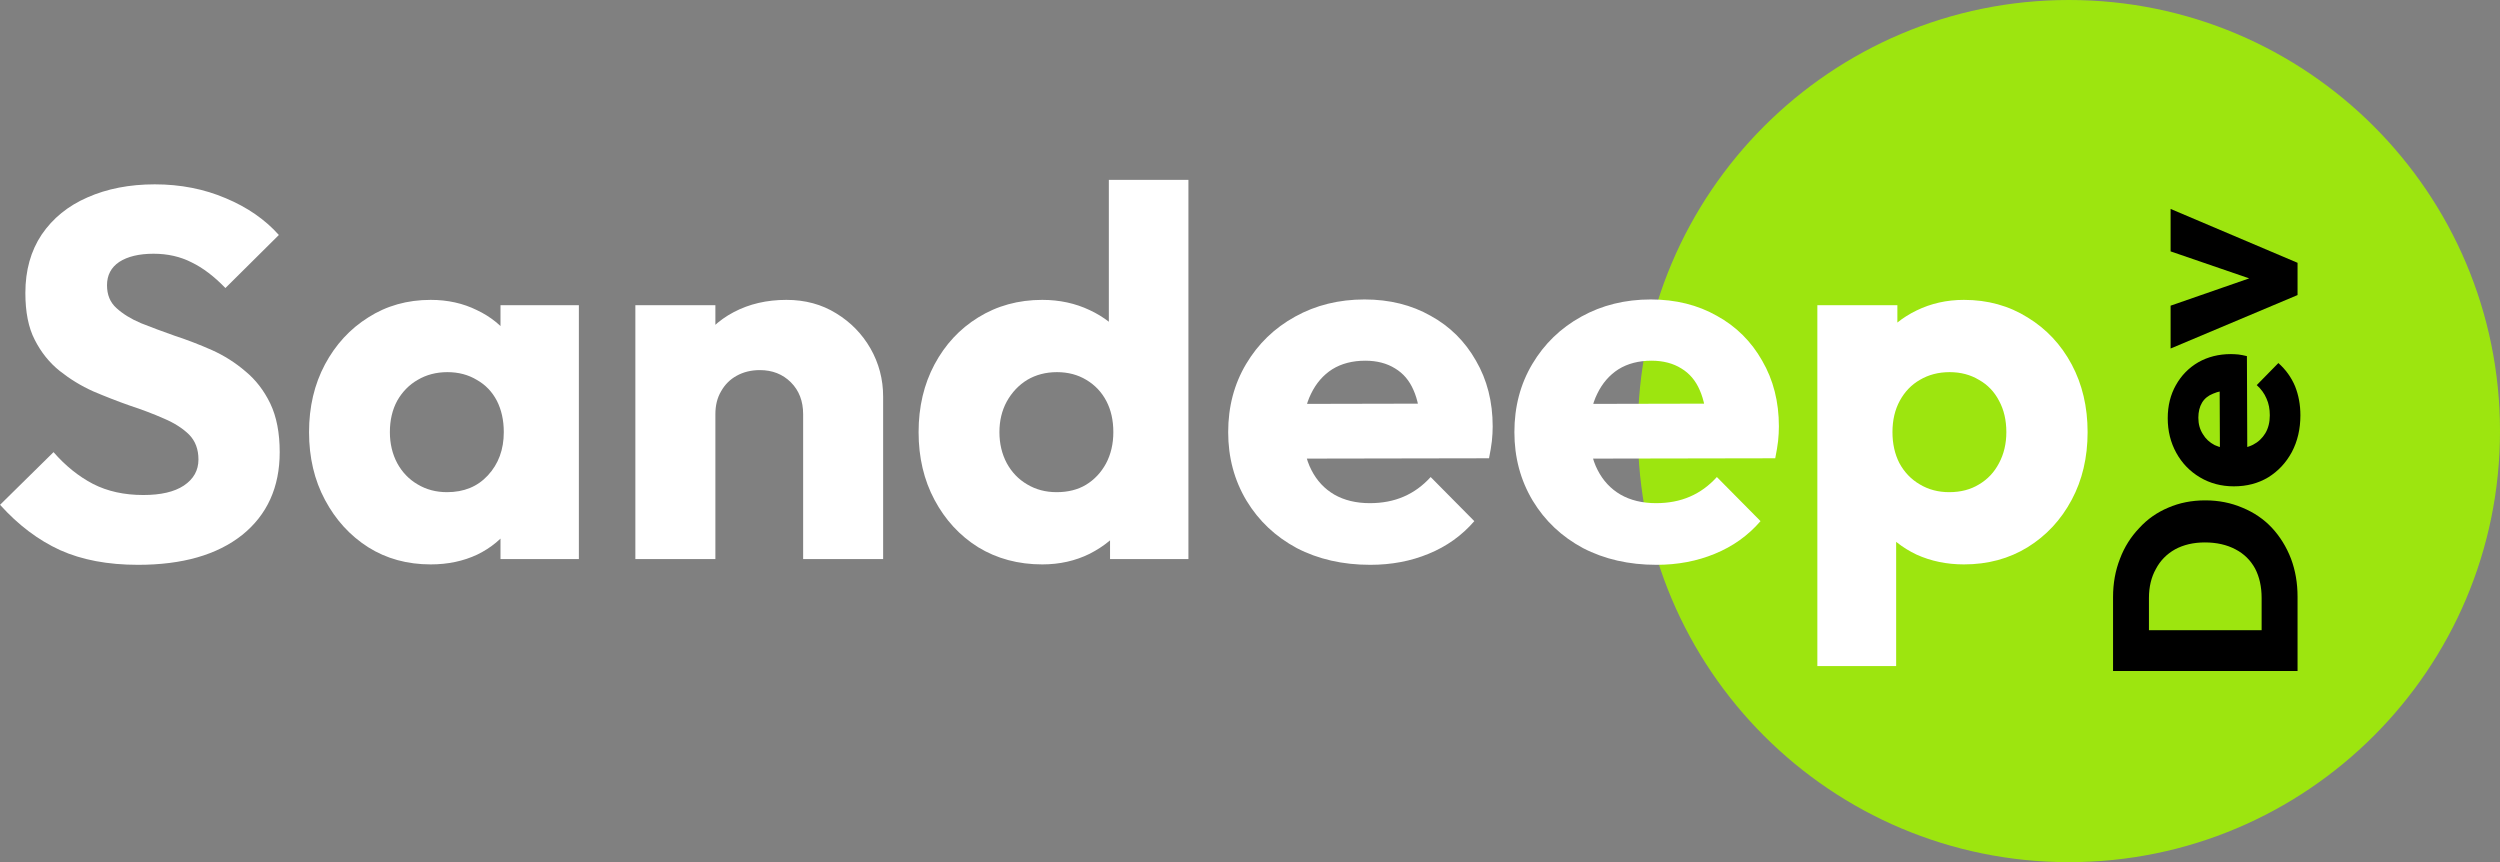 <svg xmlns="http://www.w3.org/2000/svg" xmlns:xlink="http://www.w3.org/1999/xlink" zoomAndPan="magnify" viewBox="139.81 171 95.69 33" preserveAspectRatio="xMidYMid meet" version="1.0"><rect x="139.81" y="171" width="95.69" height="33" fill="#808080" stroke="none"/><defs><g></g><clipPath id="8d2a2be0da"><path d="M 202.5 171 L 235.5 171 L 235.5 204 L 202.5 204 Z M 202.5 171 " clip-rule="nonzero"></path></clipPath><clipPath id="cd33a6d8ed"><path d="M 219 171 C 209.887 171 202.5 178.387 202.5 187.5 C 202.5 196.613 209.887 204 219 204 C 228.113 204 235.5 196.613 235.5 187.5 C 235.5 178.387 228.113 171 219 171 Z M 219 171 " clip-rule="nonzero"></path></clipPath></defs><g clip-path="url(#8d2a2be0da)"><g clip-path="url(#cd33a6d8ed)"><path fill="#9de50f" d="M 202.5 171 L 235.5 171 L 235.5 204 L 202.5 204 Z M 202.5 171 " fill-opacity="1" fill-rule="nonzero"></path></g></g><g fill="#000000" fill-opacity="1"><g transform="translate(227.751, 197.371)"><g><path d="M 0 -1.734 L -1.375 -1.734 L -1.375 -3.484 C -1.375 -3.91 -1.457 -4.285 -1.625 -4.609 C -1.801 -4.93 -2.051 -5.176 -2.375 -5.344 C -2.707 -5.52 -3.098 -5.609 -3.547 -5.609 C -3.984 -5.609 -4.363 -5.52 -4.688 -5.344 C -5.008 -5.164 -5.254 -4.914 -5.422 -4.594 C -5.598 -4.281 -5.688 -3.91 -5.688 -3.484 L -5.688 -1.688 L -7.062 -1.688 L -7.062 -3.516 C -7.062 -4.047 -6.973 -4.535 -6.797 -4.984 C -6.629 -5.43 -6.383 -5.82 -6.062 -6.156 C -5.75 -6.5 -5.379 -6.758 -4.953 -6.938 C -4.523 -7.125 -4.051 -7.219 -3.531 -7.219 C -3.02 -7.219 -2.547 -7.125 -2.109 -6.938 C -1.672 -6.758 -1.297 -6.504 -0.984 -6.172 C -0.672 -5.836 -0.426 -5.441 -0.25 -4.984 C -0.082 -4.535 0 -4.051 0 -3.531 Z M 0 -0.688 L -7.062 -0.688 L -7.062 -2.25 L 0 -2.25 Z M 0 -0.688 "></path></g></g></g><g fill="#000000" fill-opacity="1"><g transform="translate(227.751, 189.834)"><g><path d="M 0.109 -2.938 C 0.109 -2.414 0 -1.945 -0.219 -1.531 C -0.438 -1.125 -0.738 -0.801 -1.125 -0.562 C -1.508 -0.332 -1.945 -0.219 -2.438 -0.219 C -2.914 -0.219 -3.348 -0.332 -3.734 -0.562 C -4.117 -0.789 -4.422 -1.102 -4.641 -1.5 C -4.859 -1.895 -4.969 -2.336 -4.969 -2.828 C -4.969 -3.305 -4.863 -3.727 -4.656 -4.094 C -4.445 -4.469 -4.16 -4.758 -3.797 -4.969 C -3.43 -5.176 -3.016 -5.281 -2.547 -5.281 C -2.453 -5.281 -2.359 -5.273 -2.266 -5.266 C -2.172 -5.254 -2.062 -5.234 -1.938 -5.203 L -1.922 -1.016 L -2.969 -1.016 L -2.984 -4.562 L -2.547 -3.906 C -2.816 -3.895 -3.047 -3.848 -3.234 -3.766 C -3.422 -3.691 -3.562 -3.578 -3.656 -3.422 C -3.75 -3.266 -3.797 -3.07 -3.797 -2.844 C -3.797 -2.602 -3.738 -2.395 -3.625 -2.219 C -3.52 -2.039 -3.367 -1.898 -3.172 -1.797 C -2.973 -1.703 -2.727 -1.656 -2.438 -1.656 C -2.156 -1.656 -1.91 -1.707 -1.703 -1.812 C -1.504 -1.914 -1.348 -2.062 -1.234 -2.25 C -1.117 -2.445 -1.062 -2.676 -1.062 -2.938 C -1.062 -3.176 -1.102 -3.391 -1.188 -3.578 C -1.27 -3.773 -1.395 -3.945 -1.562 -4.094 L -0.734 -4.938 C -0.453 -4.688 -0.238 -4.391 -0.094 -4.047 C 0.039 -3.711 0.109 -3.344 0.109 -2.938 Z M 0.109 -2.938 "></path></g></g></g><g fill="#000000" fill-opacity="1"><g transform="translate(227.751, 184.356)"><g><path d="M 0 -2.062 L -4.859 -0.016 L -4.859 -1.656 L -0.812 -3.062 L -0.812 -2.344 L -4.859 -3.734 L -4.859 -5.359 L 0 -3.297 Z M 0 -2.062 "></path></g></g></g><g fill="#ffffff" fill-opacity="1"><g transform="translate(139.5, 192.4)"><g><path d="M 5.594 0.219 C 4.438 0.219 3.441 0.031 2.609 -0.344 C 1.773 -0.727 1.008 -1.305 0.312 -2.078 L 2.359 -4.094 C 2.816 -3.57 3.32 -3.164 3.875 -2.875 C 4.426 -2.594 5.066 -2.453 5.797 -2.453 C 6.461 -2.453 6.977 -2.57 7.344 -2.812 C 7.719 -3.062 7.906 -3.395 7.906 -3.812 C 7.906 -4.207 7.785 -4.523 7.547 -4.766 C 7.305 -5.004 6.988 -5.207 6.594 -5.375 C 6.195 -5.551 5.758 -5.719 5.281 -5.875 C 4.812 -6.039 4.344 -6.223 3.875 -6.422 C 3.414 -6.629 2.988 -6.891 2.594 -7.203 C 2.195 -7.523 1.879 -7.922 1.641 -8.391 C 1.398 -8.859 1.281 -9.457 1.281 -10.188 C 1.281 -11.051 1.488 -11.797 1.906 -12.422 C 2.332 -13.047 2.914 -13.52 3.656 -13.844 C 4.406 -14.176 5.266 -14.344 6.234 -14.344 C 7.223 -14.344 8.129 -14.164 8.953 -13.812 C 9.773 -13.469 10.453 -13 10.984 -12.406 L 8.938 -10.375 C 8.508 -10.82 8.078 -11.148 7.641 -11.359 C 7.211 -11.578 6.727 -11.688 6.188 -11.688 C 5.633 -11.688 5.195 -11.582 4.875 -11.375 C 4.562 -11.164 4.406 -10.867 4.406 -10.484 C 4.406 -10.117 4.523 -9.828 4.766 -9.609 C 5.004 -9.391 5.316 -9.195 5.703 -9.031 C 6.098 -8.875 6.531 -8.711 7 -8.547 C 7.477 -8.391 7.953 -8.207 8.422 -8 C 8.891 -7.789 9.316 -7.52 9.703 -7.188 C 10.098 -6.863 10.414 -6.453 10.656 -5.953 C 10.895 -5.453 11.016 -4.832 11.016 -4.094 C 11.016 -2.75 10.535 -1.691 9.578 -0.922 C 8.617 -0.16 7.289 0.219 5.594 0.219 Z M 5.594 0.219 "></path></g></g></g><g fill="#ffffff" fill-opacity="1"><g transform="translate(151.155, 192.4)"><g><path d="M 5.141 0.203 C 4.242 0.203 3.445 -0.016 2.75 -0.453 C 2.051 -0.898 1.5 -1.504 1.094 -2.266 C 0.688 -3.023 0.484 -3.891 0.484 -4.859 C 0.484 -5.828 0.688 -6.691 1.094 -7.453 C 1.5 -8.211 2.051 -8.812 2.75 -9.25 C 3.445 -9.695 4.242 -9.922 5.141 -9.922 C 5.797 -9.922 6.383 -9.789 6.906 -9.531 C 7.438 -9.281 7.867 -8.93 8.203 -8.484 C 8.535 -8.035 8.723 -7.523 8.766 -6.953 L 8.766 -2.766 C 8.723 -2.191 8.535 -1.68 8.203 -1.234 C 7.879 -0.785 7.453 -0.43 6.922 -0.172 C 6.391 0.078 5.797 0.203 5.141 0.203 Z M 5.766 -2.562 C 6.41 -2.562 6.93 -2.773 7.328 -3.203 C 7.734 -3.641 7.938 -4.191 7.938 -4.859 C 7.938 -5.316 7.848 -5.719 7.672 -6.062 C 7.492 -6.406 7.238 -6.672 6.906 -6.859 C 6.582 -7.055 6.207 -7.156 5.781 -7.156 C 5.352 -7.156 4.973 -7.055 4.641 -6.859 C 4.316 -6.672 4.055 -6.406 3.859 -6.062 C 3.672 -5.719 3.578 -5.316 3.578 -4.859 C 3.578 -4.422 3.672 -4.023 3.859 -3.672 C 4.047 -3.328 4.305 -3.055 4.641 -2.859 C 4.973 -2.66 5.348 -2.562 5.766 -2.562 Z M 7.812 0 L 7.812 -2.625 L 8.281 -4.984 L 7.812 -7.344 L 7.812 -9.719 L 10.812 -9.719 L 10.812 0 Z M 7.812 0 "></path></g></g></g><g fill="#ffffff" fill-opacity="1"><g transform="translate(163.051, 192.4)"><g><path d="M 7.5 0 L 7.5 -5.547 C 7.5 -6.047 7.344 -6.453 7.031 -6.766 C 6.719 -7.078 6.32 -7.234 5.844 -7.234 C 5.508 -7.234 5.211 -7.16 4.953 -7.016 C 4.703 -6.879 4.504 -6.68 4.359 -6.422 C 4.211 -6.172 4.141 -5.879 4.141 -5.547 L 2.953 -6.125 C 2.953 -6.883 3.117 -7.551 3.453 -8.125 C 3.785 -8.695 4.25 -9.141 4.844 -9.453 C 5.438 -9.766 6.109 -9.922 6.859 -9.922 C 7.578 -9.922 8.211 -9.75 8.766 -9.406 C 9.316 -9.07 9.754 -8.625 10.078 -8.062 C 10.398 -7.5 10.562 -6.883 10.562 -6.219 L 10.562 0 Z M 1.078 0 L 1.078 -9.719 L 4.141 -9.719 L 4.141 0 Z M 1.078 0 "></path></g></g></g><g fill="#ffffff" fill-opacity="1"><g transform="translate(174.486, 192.4)"><g><path d="M 5.219 0.203 C 4.301 0.203 3.484 -0.016 2.766 -0.453 C 2.055 -0.898 1.5 -1.504 1.094 -2.266 C 0.688 -3.023 0.484 -3.891 0.484 -4.859 C 0.484 -5.828 0.688 -6.691 1.094 -7.453 C 1.5 -8.211 2.055 -8.812 2.766 -9.25 C 3.484 -9.695 4.301 -9.922 5.219 -9.922 C 5.883 -9.922 6.488 -9.789 7.031 -9.531 C 7.57 -9.281 8.02 -8.93 8.375 -8.484 C 8.727 -8.035 8.922 -7.523 8.953 -6.953 L 8.953 -2.859 C 8.922 -2.285 8.727 -1.77 8.375 -1.312 C 8.031 -0.852 7.582 -0.484 7.031 -0.203 C 6.488 0.066 5.883 0.203 5.219 0.203 Z M 5.766 -2.562 C 6.203 -2.562 6.578 -2.656 6.891 -2.844 C 7.211 -3.039 7.469 -3.312 7.656 -3.656 C 7.844 -4.008 7.938 -4.41 7.938 -4.859 C 7.938 -5.316 7.848 -5.711 7.672 -6.047 C 7.492 -6.391 7.238 -6.66 6.906 -6.859 C 6.582 -7.055 6.207 -7.156 5.781 -7.156 C 5.352 -7.156 4.973 -7.055 4.641 -6.859 C 4.316 -6.66 4.055 -6.383 3.859 -6.031 C 3.672 -5.688 3.578 -5.297 3.578 -4.859 C 3.578 -4.422 3.672 -4.023 3.859 -3.672 C 4.047 -3.328 4.305 -3.055 4.641 -2.859 C 4.973 -2.66 5.348 -2.562 5.766 -2.562 Z M 10.812 0 L 7.812 0 L 7.812 -2.625 L 8.281 -4.984 L 7.766 -7.344 L 7.766 -14.516 L 10.812 -14.516 Z M 10.812 0 "></path></g></g></g><g fill="#ffffff" fill-opacity="1"><g transform="translate(186.382, 192.4)"><g><path d="M 5.875 0.219 C 4.82 0.219 3.883 0.004 3.062 -0.422 C 2.25 -0.859 1.609 -1.461 1.141 -2.234 C 0.672 -3.016 0.438 -3.891 0.438 -4.859 C 0.438 -5.828 0.664 -6.695 1.125 -7.469 C 1.582 -8.238 2.207 -8.844 3 -9.281 C 3.789 -9.719 4.676 -9.938 5.656 -9.938 C 6.613 -9.938 7.457 -9.727 8.188 -9.312 C 8.926 -8.906 9.504 -8.332 9.922 -7.594 C 10.348 -6.863 10.562 -6.023 10.562 -5.078 C 10.562 -4.898 10.551 -4.711 10.531 -4.516 C 10.508 -4.328 10.473 -4.109 10.422 -3.859 L 2.047 -3.844 L 2.047 -5.938 L 9.125 -5.953 L 7.797 -5.078 C 7.785 -5.641 7.695 -6.102 7.531 -6.469 C 7.375 -6.832 7.141 -7.109 6.828 -7.297 C 6.516 -7.492 6.133 -7.594 5.688 -7.594 C 5.195 -7.594 4.773 -7.484 4.422 -7.266 C 4.078 -7.047 3.805 -6.734 3.609 -6.328 C 3.41 -5.93 3.312 -5.445 3.312 -4.875 C 3.312 -4.301 3.414 -3.812 3.625 -3.406 C 3.832 -3 4.125 -2.688 4.5 -2.469 C 4.883 -2.25 5.336 -2.141 5.859 -2.141 C 6.336 -2.141 6.77 -2.223 7.156 -2.391 C 7.539 -2.555 7.883 -2.805 8.188 -3.141 L 9.859 -1.453 C 9.379 -0.898 8.797 -0.484 8.109 -0.203 C 7.43 0.078 6.688 0.219 5.875 0.219 Z M 5.875 0.219 "></path></g></g></g><g fill="#ffffff" fill-opacity="1"><g transform="translate(197.337, 192.4)"><g><path d="M 5.875 0.219 C 4.82 0.219 3.883 0.004 3.062 -0.422 C 2.25 -0.859 1.609 -1.461 1.141 -2.234 C 0.672 -3.016 0.438 -3.891 0.438 -4.859 C 0.438 -5.828 0.664 -6.695 1.125 -7.469 C 1.582 -8.238 2.207 -8.844 3 -9.281 C 3.789 -9.719 4.676 -9.938 5.656 -9.938 C 6.613 -9.938 7.457 -9.727 8.188 -9.312 C 8.926 -8.906 9.504 -8.332 9.922 -7.594 C 10.348 -6.863 10.562 -6.023 10.562 -5.078 C 10.562 -4.898 10.551 -4.711 10.531 -4.516 C 10.508 -4.328 10.473 -4.109 10.422 -3.859 L 2.047 -3.844 L 2.047 -5.938 L 9.125 -5.953 L 7.797 -5.078 C 7.785 -5.641 7.695 -6.102 7.531 -6.469 C 7.375 -6.832 7.141 -7.109 6.828 -7.297 C 6.516 -7.492 6.133 -7.594 5.688 -7.594 C 5.195 -7.594 4.773 -7.484 4.422 -7.266 C 4.078 -7.047 3.805 -6.734 3.609 -6.328 C 3.41 -5.93 3.312 -5.445 3.312 -4.875 C 3.312 -4.301 3.414 -3.812 3.625 -3.406 C 3.832 -3 4.125 -2.688 4.5 -2.469 C 4.883 -2.25 5.336 -2.141 5.859 -2.141 C 6.336 -2.141 6.77 -2.223 7.156 -2.391 C 7.539 -2.555 7.883 -2.805 8.188 -3.141 L 9.859 -1.453 C 9.379 -0.898 8.797 -0.484 8.109 -0.203 C 7.43 0.078 6.688 0.219 5.875 0.219 Z M 5.875 0.219 "></path></g></g></g><g fill="#ffffff" fill-opacity="1"><g transform="translate(208.293, 192.4)"><g><path d="M 6.688 0.203 C 6.031 0.203 5.426 0.078 4.875 -0.172 C 4.332 -0.43 3.883 -0.785 3.531 -1.234 C 3.188 -1.68 2.988 -2.191 2.938 -2.766 L 2.938 -6.859 C 2.988 -7.43 3.188 -7.953 3.531 -8.422 C 3.883 -8.891 4.332 -9.254 4.875 -9.516 C 5.426 -9.785 6.031 -9.922 6.688 -9.922 C 7.602 -9.922 8.414 -9.695 9.125 -9.25 C 9.844 -8.812 10.406 -8.211 10.812 -7.453 C 11.219 -6.691 11.422 -5.828 11.422 -4.859 C 11.422 -3.891 11.219 -3.023 10.812 -2.266 C 10.406 -1.504 9.844 -0.898 9.125 -0.453 C 8.414 -0.016 7.602 0.203 6.688 0.203 Z M 1.078 4.094 L 1.078 -9.719 L 4.141 -9.719 L 4.141 -7.219 L 3.641 -4.859 L 4.094 -2.5 L 4.094 4.094 Z M 6.125 -2.562 C 6.562 -2.562 6.941 -2.66 7.266 -2.859 C 7.598 -3.055 7.852 -3.328 8.031 -3.672 C 8.219 -4.023 8.312 -4.422 8.312 -4.859 C 8.312 -5.316 8.219 -5.719 8.031 -6.062 C 7.852 -6.406 7.598 -6.672 7.266 -6.859 C 6.941 -7.055 6.566 -7.156 6.141 -7.156 C 5.711 -7.156 5.332 -7.055 5 -6.859 C 4.676 -6.672 4.422 -6.406 4.234 -6.062 C 4.047 -5.719 3.953 -5.316 3.953 -4.859 C 3.953 -4.422 4.039 -4.023 4.219 -3.672 C 4.406 -3.328 4.664 -3.055 5 -2.859 C 5.332 -2.66 5.707 -2.562 6.125 -2.562 Z M 6.125 -2.562 "></path></g></g></g></svg>